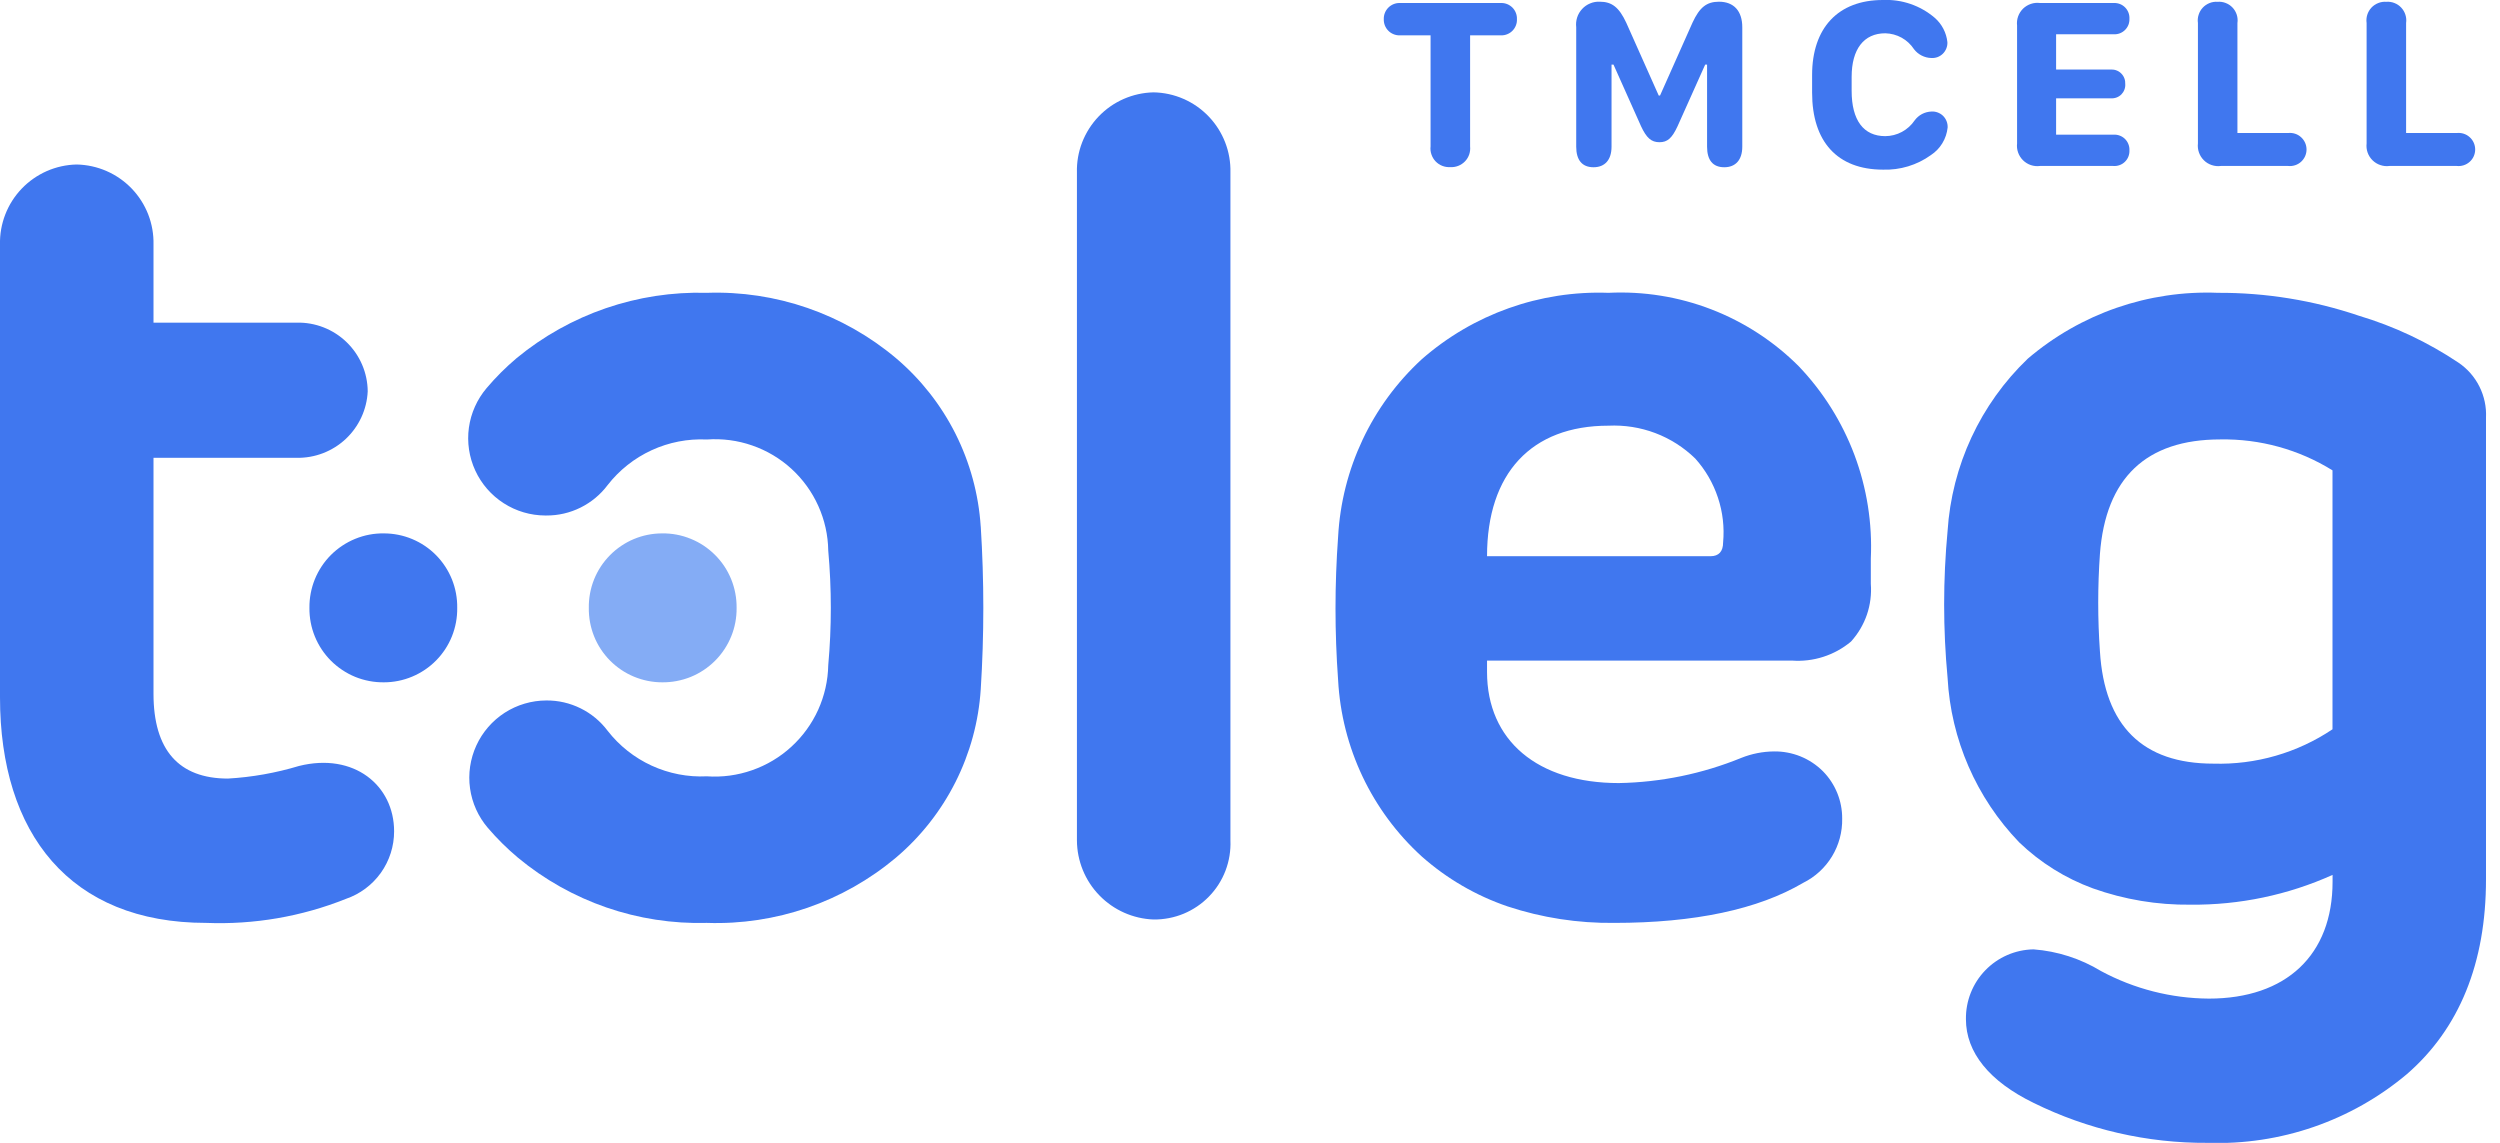 <svg width="70" height="32" viewBox="0 0 70 32" fill="none" xmlns="http://www.w3.org/2000/svg">
<g clip-path="url(#clip0_33_13)">
<path d="M40.056 4.099V0.99H39.191C39.131 0.991 39.072 0.98 39.018 0.957C38.963 0.935 38.913 0.902 38.872 0.859C38.83 0.817 38.798 0.767 38.776 0.712C38.755 0.657 38.744 0.598 38.746 0.539C38.744 0.479 38.754 0.42 38.775 0.365C38.797 0.309 38.829 0.259 38.871 0.216C38.912 0.174 38.962 0.14 39.017 0.117C39.072 0.094 39.131 0.083 39.191 0.084H42.033C42.092 0.083 42.151 0.094 42.206 0.117C42.261 0.14 42.31 0.174 42.352 0.216C42.393 0.259 42.425 0.309 42.446 0.365C42.467 0.42 42.477 0.48 42.474 0.539C42.477 0.598 42.467 0.657 42.445 0.712C42.424 0.767 42.392 0.817 42.351 0.859C42.309 0.902 42.26 0.935 42.205 0.957C42.151 0.98 42.092 0.991 42.033 0.99H41.163V4.099C41.171 4.175 41.162 4.252 41.138 4.325C41.113 4.397 41.073 4.463 41.02 4.518C40.967 4.573 40.903 4.616 40.831 4.644C40.76 4.672 40.684 4.684 40.608 4.679C40.532 4.684 40.455 4.672 40.384 4.644C40.313 4.617 40.249 4.573 40.196 4.518C40.144 4.463 40.104 4.397 40.08 4.324C40.055 4.252 40.047 4.175 40.056 4.099" fill="#4077EF"/>
<path d="M47.798 4.108V1.809H47.745L46.972 3.534C46.815 3.872 46.688 3.982 46.464 3.982C46.24 3.982 46.103 3.866 45.949 3.534L45.178 1.809H45.123V4.108C45.123 4.472 44.94 4.683 44.619 4.683C44.298 4.683 44.134 4.48 44.134 4.108V0.763C44.123 0.671 44.132 0.577 44.16 0.489C44.188 0.401 44.236 0.32 44.299 0.252C44.362 0.183 44.439 0.13 44.525 0.095C44.611 0.059 44.703 0.043 44.796 0.048C45.133 0.048 45.334 0.205 45.535 0.636L46.444 2.675H46.481L47.391 0.632C47.591 0.201 47.788 0.048 48.132 0.048C48.547 0.048 48.784 0.308 48.784 0.763V4.108C48.784 4.472 48.6 4.683 48.28 4.683C47.959 4.683 47.798 4.482 47.798 4.108" fill="#4077EF"/>
<path d="M50.739 2.099C50.739 0.786 51.464 0 52.721 0C53.251 -0.024 53.769 0.154 54.172 0.498C54.372 0.672 54.499 0.916 54.527 1.18C54.53 1.24 54.52 1.299 54.498 1.355C54.476 1.411 54.443 1.461 54.401 1.503C54.358 1.545 54.307 1.578 54.251 1.599C54.195 1.619 54.135 1.628 54.075 1.624C53.982 1.622 53.891 1.598 53.807 1.556C53.724 1.514 53.651 1.454 53.594 1.38C53.506 1.246 53.387 1.134 53.247 1.056C53.106 0.978 52.949 0.936 52.788 0.932C52.187 0.932 51.846 1.377 51.846 2.151V2.545C51.846 3.368 52.18 3.812 52.788 3.812C52.951 3.811 53.111 3.77 53.254 3.693C53.397 3.616 53.52 3.505 53.611 3.37C53.665 3.297 53.735 3.236 53.816 3.193C53.898 3.15 53.987 3.127 54.079 3.123C54.139 3.119 54.199 3.128 54.255 3.149C54.311 3.17 54.363 3.202 54.406 3.244C54.448 3.286 54.482 3.337 54.504 3.393C54.526 3.448 54.536 3.508 54.534 3.568C54.518 3.725 54.468 3.875 54.386 4.01C54.305 4.144 54.194 4.258 54.063 4.344C53.673 4.624 53.202 4.766 52.722 4.75C51.444 4.748 50.739 3.965 50.739 2.594V2.099Z" fill="#4077EF"/>
<path d="M56.478 0.716C56.468 0.629 56.478 0.542 56.507 0.46C56.536 0.378 56.584 0.304 56.645 0.243C56.707 0.183 56.782 0.137 56.864 0.109C56.947 0.081 57.034 0.073 57.12 0.084H59.189C59.247 0.082 59.305 0.092 59.36 0.113C59.414 0.135 59.463 0.167 59.504 0.209C59.545 0.25 59.576 0.3 59.597 0.354C59.618 0.409 59.627 0.467 59.624 0.525C59.626 0.583 59.617 0.641 59.596 0.695C59.575 0.748 59.543 0.797 59.502 0.838C59.461 0.879 59.412 0.911 59.358 0.932C59.305 0.953 59.247 0.962 59.189 0.96H57.571V1.946H59.109C59.163 1.944 59.216 1.953 59.266 1.973C59.316 1.992 59.361 2.022 59.398 2.061C59.436 2.099 59.465 2.145 59.483 2.195C59.502 2.245 59.51 2.298 59.507 2.352C59.511 2.405 59.503 2.459 59.484 2.509C59.466 2.559 59.436 2.605 59.399 2.643C59.361 2.681 59.316 2.71 59.266 2.729C59.216 2.748 59.163 2.756 59.109 2.753H57.571V3.771H59.176C59.235 3.767 59.294 3.775 59.35 3.796C59.405 3.816 59.456 3.848 59.498 3.889C59.541 3.931 59.574 3.981 59.595 4.036C59.617 4.091 59.627 4.15 59.624 4.209C59.627 4.269 59.617 4.328 59.595 4.384C59.574 4.439 59.54 4.489 59.497 4.531C59.455 4.572 59.404 4.604 59.347 4.624C59.291 4.644 59.232 4.652 59.172 4.647H57.12C57.034 4.659 56.946 4.65 56.864 4.623C56.782 4.595 56.707 4.549 56.645 4.488C56.583 4.427 56.536 4.353 56.507 4.271C56.478 4.189 56.468 4.102 56.478 4.016V0.716Z" fill="#4077EF"/>
<path d="M64.07 4.647H62.184C62.098 4.659 62.01 4.65 61.928 4.622C61.846 4.595 61.77 4.549 61.709 4.488C61.647 4.427 61.6 4.353 61.571 4.271C61.542 4.189 61.532 4.101 61.542 4.015V0.645C61.531 0.568 61.537 0.49 61.561 0.416C61.584 0.341 61.623 0.273 61.676 0.216C61.729 0.159 61.794 0.115 61.866 0.086C61.938 0.057 62.016 0.045 62.094 0.05C62.172 0.045 62.25 0.056 62.322 0.085C62.395 0.113 62.46 0.158 62.514 0.215C62.567 0.272 62.606 0.34 62.63 0.415C62.653 0.489 62.66 0.568 62.648 0.645V3.724H64.07C64.134 3.718 64.2 3.724 64.262 3.744C64.324 3.764 64.381 3.797 64.429 3.841C64.477 3.884 64.516 3.938 64.543 3.997C64.569 4.056 64.583 4.121 64.583 4.186C64.583 4.251 64.569 4.315 64.543 4.375C64.516 4.434 64.477 4.487 64.429 4.531C64.381 4.574 64.324 4.607 64.262 4.627C64.2 4.647 64.134 4.654 64.07 4.647" fill="#4077EF"/>
<path d="M68.792 4.647H66.906C66.82 4.659 66.733 4.65 66.65 4.622C66.568 4.595 66.493 4.549 66.431 4.488C66.369 4.427 66.322 4.353 66.293 4.271C66.264 4.189 66.255 4.101 66.265 4.015V0.645C66.254 0.568 66.26 0.49 66.283 0.416C66.306 0.341 66.346 0.273 66.398 0.216C66.451 0.159 66.516 0.115 66.589 0.086C66.661 0.057 66.739 0.045 66.816 0.05C66.894 0.045 66.972 0.056 67.045 0.085C67.118 0.113 67.183 0.158 67.236 0.215C67.289 0.272 67.329 0.34 67.352 0.415C67.376 0.489 67.382 0.568 67.371 0.645V3.724H68.792C68.857 3.718 68.922 3.724 68.984 3.744C69.046 3.764 69.103 3.797 69.151 3.841C69.2 3.884 69.239 3.938 69.265 3.997C69.291 4.056 69.305 4.121 69.305 4.186C69.305 4.251 69.291 4.315 69.265 4.375C69.239 4.434 69.2 4.487 69.151 4.531C69.103 4.574 69.046 4.607 68.984 4.627C68.922 4.647 68.857 4.654 68.792 4.647" fill="#4077EF"/>
<path d="M5.773 25.841C1.957 25.841 -7.12892e-05 23.34 -7.12892e-05 19.523V6.852C-0.007 6.563 0.043 6.276 0.147 6.007C0.251 5.738 0.407 5.492 0.607 5.283C0.806 5.075 1.045 4.908 1.309 4.791C1.573 4.675 1.858 4.612 2.146 4.606C2.435 4.612 2.72 4.674 2.985 4.79C3.25 4.906 3.489 5.073 3.689 5.281C3.889 5.49 4.046 5.736 4.151 6.006C4.255 6.275 4.305 6.563 4.298 6.852V9.034H8.308C8.565 9.028 8.821 9.073 9.061 9.167C9.301 9.261 9.519 9.401 9.704 9.58C9.889 9.759 10.037 9.973 10.139 10.21C10.24 10.446 10.294 10.701 10.296 10.958C10.272 11.466 10.051 11.944 9.679 12.292C9.308 12.639 8.816 12.828 8.308 12.819H4.298V19.426C4.298 20.998 5.004 21.8 6.383 21.8C7.058 21.761 7.725 21.642 8.372 21.447C9.912 21.063 11.035 21.992 11.035 23.276C11.036 23.692 10.906 24.099 10.665 24.438C10.423 24.777 10.081 25.033 9.687 25.168C8.445 25.665 7.111 25.894 5.774 25.841" fill="#4077EF"/>
<path d="M27.46 14.742C27.401 13.837 27.16 12.953 26.753 12.143C26.345 11.333 25.778 10.613 25.086 10.027C23.607 8.784 21.721 8.133 19.791 8.199C17.854 8.144 15.962 8.794 14.466 10.027C14.163 10.283 13.881 10.564 13.625 10.867C13.358 11.182 13.186 11.566 13.129 11.975C13.073 12.384 13.135 12.801 13.308 13.176C13.481 13.551 13.757 13.868 14.105 14.091C14.452 14.314 14.856 14.433 15.269 14.434H15.298C15.63 14.436 15.959 14.36 16.256 14.212C16.554 14.064 16.814 13.849 17.013 13.583C17.34 13.163 17.763 12.828 18.246 12.606C18.73 12.383 19.26 12.281 19.791 12.306C20.221 12.275 20.654 12.331 21.061 12.473C21.469 12.614 21.844 12.837 22.162 13.128C22.481 13.42 22.736 13.773 22.913 14.167C23.09 14.56 23.185 14.986 23.191 15.417C23.287 16.485 23.287 17.559 23.191 18.626C23.183 19.057 23.086 19.482 22.909 19.874C22.731 20.267 22.475 20.619 22.157 20.91C21.84 21.201 21.466 21.424 21.059 21.566C20.652 21.709 20.221 21.767 19.791 21.737C19.26 21.763 18.73 21.66 18.246 21.438C17.763 21.216 17.34 20.881 17.013 20.461C16.813 20.195 16.554 19.98 16.256 19.833C15.958 19.686 15.63 19.61 15.298 19.613C14.885 19.614 14.481 19.733 14.133 19.956C13.786 20.18 13.51 20.498 13.338 20.873C13.166 21.248 13.104 21.665 13.161 22.074C13.218 22.483 13.391 22.867 13.66 23.181C13.917 23.481 14.198 23.759 14.5 24.013C15.983 25.245 17.865 25.895 19.793 25.841C21.723 25.907 23.609 25.255 25.088 24.013C25.78 23.427 26.346 22.707 26.754 21.897C27.162 21.087 27.403 20.203 27.461 19.297C27.557 17.781 27.557 16.259 27.461 14.742" fill="#4077EF"/>
<path d="M12.802 17.02C12.806 17.292 12.756 17.562 12.655 17.815C12.554 18.068 12.403 18.298 12.212 18.492C12.021 18.686 11.793 18.84 11.542 18.945C11.291 19.051 11.021 19.105 10.749 19.105C10.474 19.108 10.201 19.056 9.947 18.953C9.693 18.849 9.462 18.695 9.267 18.501C9.073 18.307 8.92 18.076 8.816 17.821C8.712 17.567 8.661 17.294 8.664 17.02C8.661 16.745 8.713 16.472 8.816 16.218C8.92 15.964 9.073 15.732 9.267 15.538C9.462 15.344 9.693 15.191 9.947 15.087C10.202 14.983 10.474 14.931 10.749 14.935C11.021 14.935 11.291 14.989 11.542 15.094C11.793 15.199 12.021 15.353 12.212 15.547C12.403 15.741 12.553 15.971 12.655 16.224C12.756 16.477 12.806 16.747 12.802 17.02" fill="#4077EF"/>
<path d="M20.625 17.02C20.628 17.294 20.577 17.567 20.473 17.821C20.369 18.076 20.216 18.307 20.022 18.501C19.827 18.696 19.596 18.849 19.342 18.953C19.087 19.056 18.814 19.108 18.54 19.105C18.267 19.105 17.998 19.05 17.747 18.945C17.496 18.84 17.268 18.686 17.077 18.492C16.886 18.298 16.735 18.068 16.634 17.815C16.533 17.562 16.483 17.292 16.487 17.02C16.483 16.747 16.533 16.477 16.634 16.224C16.735 15.972 16.886 15.742 17.077 15.548C17.268 15.354 17.496 15.2 17.747 15.094C17.998 14.989 18.267 14.935 18.54 14.935C18.814 14.931 19.087 14.983 19.341 15.087C19.596 15.19 19.827 15.344 20.021 15.538C20.216 15.732 20.369 15.963 20.473 16.218C20.576 16.472 20.628 16.745 20.625 17.02" fill="#3375EF" fill-opacity="0.6"/>
<path d="M34.452 23.532C34.464 23.821 34.417 24.109 34.314 24.379C34.211 24.649 34.054 24.895 33.852 25.102C33.651 25.309 33.409 25.473 33.142 25.584C32.875 25.694 32.589 25.749 32.3 25.746C31.726 25.725 31.182 25.483 30.782 25.07C30.382 24.658 30.157 24.107 30.154 23.532V4.831C30.146 4.543 30.196 4.256 30.3 3.987C30.405 3.717 30.561 3.472 30.76 3.263C30.96 3.054 31.198 2.887 31.462 2.771C31.727 2.655 32.011 2.592 32.3 2.586C32.589 2.591 32.874 2.653 33.139 2.769C33.404 2.885 33.643 3.052 33.843 3.261C34.043 3.47 34.2 3.716 34.304 3.985C34.409 4.255 34.459 4.542 34.452 4.831V23.532Z" fill="#4077EF"/>
<path d="M45.197 25.841C44.184 25.853 43.176 25.698 42.214 25.38C41.327 25.078 40.51 24.602 39.808 23.98C38.409 22.706 37.568 20.931 37.467 19.041C37.37 17.706 37.37 16.366 37.467 15.031C37.569 13.132 38.409 11.347 39.809 10.059C41.251 8.795 43.121 8.13 45.037 8.199C46.019 8.151 47 8.308 47.917 8.662C48.834 9.016 49.667 9.557 50.362 10.252C51.046 10.967 51.577 11.813 51.925 12.739C52.272 13.665 52.428 14.652 52.383 15.641V16.347C52.405 16.64 52.368 16.934 52.273 17.212C52.177 17.49 52.026 17.745 51.829 17.963C51.367 18.35 50.771 18.541 50.17 18.496H41.637V18.814C41.637 20.734 43.05 21.926 45.325 21.926C46.504 21.905 47.667 21.666 48.758 21.22C49.048 21.104 49.358 21.043 49.671 21.04C49.925 21.036 50.178 21.084 50.414 21.179C50.65 21.275 50.864 21.417 51.044 21.597C51.391 21.95 51.584 22.426 51.581 22.921C51.588 23.293 51.49 23.66 51.297 23.978C51.103 24.297 50.824 24.554 50.49 24.719C49.228 25.463 47.447 25.841 45.197 25.841ZM45.037 11.919C42.877 11.919 41.637 13.254 41.637 15.574H47.894C48.126 15.574 48.247 15.441 48.247 15.189C48.286 14.765 48.237 14.337 48.102 13.933C47.968 13.528 47.752 13.156 47.467 12.839C47.147 12.527 46.766 12.284 46.348 12.126C45.93 11.968 45.484 11.898 45.037 11.919V11.919Z" fill="#4077EF"/>
<path d="M61.814 32C60.124 32.011 58.454 31.628 56.939 30.88C55.701 30.277 55.046 29.467 55.046 28.538C55.039 28.028 55.233 27.536 55.588 27.169C55.943 26.802 56.428 26.591 56.939 26.582C57.609 26.633 58.257 26.842 58.831 27.191C59.759 27.69 60.795 27.954 61.848 27.961C64.017 27.961 65.312 26.737 65.312 24.689V24.497C64.062 25.06 62.705 25.344 61.335 25.331C60.405 25.342 59.48 25.188 58.603 24.875C57.833 24.594 57.13 24.155 56.539 23.587C55.338 22.341 54.625 20.705 54.532 18.976C54.404 17.611 54.404 16.236 54.532 14.871C54.65 13.037 55.451 11.314 56.778 10.043C58.258 8.78 60.159 8.121 62.103 8.199C63.444 8.193 64.777 8.41 66.048 8.84C67.038 9.136 67.979 9.58 68.838 10.155C69.088 10.324 69.29 10.555 69.424 10.824C69.559 11.094 69.623 11.394 69.608 11.695V24.622C69.608 26.963 68.863 28.798 67.395 30.074C65.837 31.384 63.849 32.069 61.814 32V32ZM62.167 12.304C60.091 12.304 58.957 13.384 58.798 15.512C58.734 16.42 58.734 17.331 58.798 18.238C58.926 20.327 59.995 21.382 61.974 21.382C63.16 21.417 64.326 21.081 65.31 20.42V13.17C64.368 12.585 63.276 12.284 62.167 12.304V12.304Z" fill="#4077EF"/>
</g>
<defs>
<clipPath id="clip0_33_13">
<rect width="69.609" height="32" fill="white"/>
</clipPath>
</defs>
</svg>
